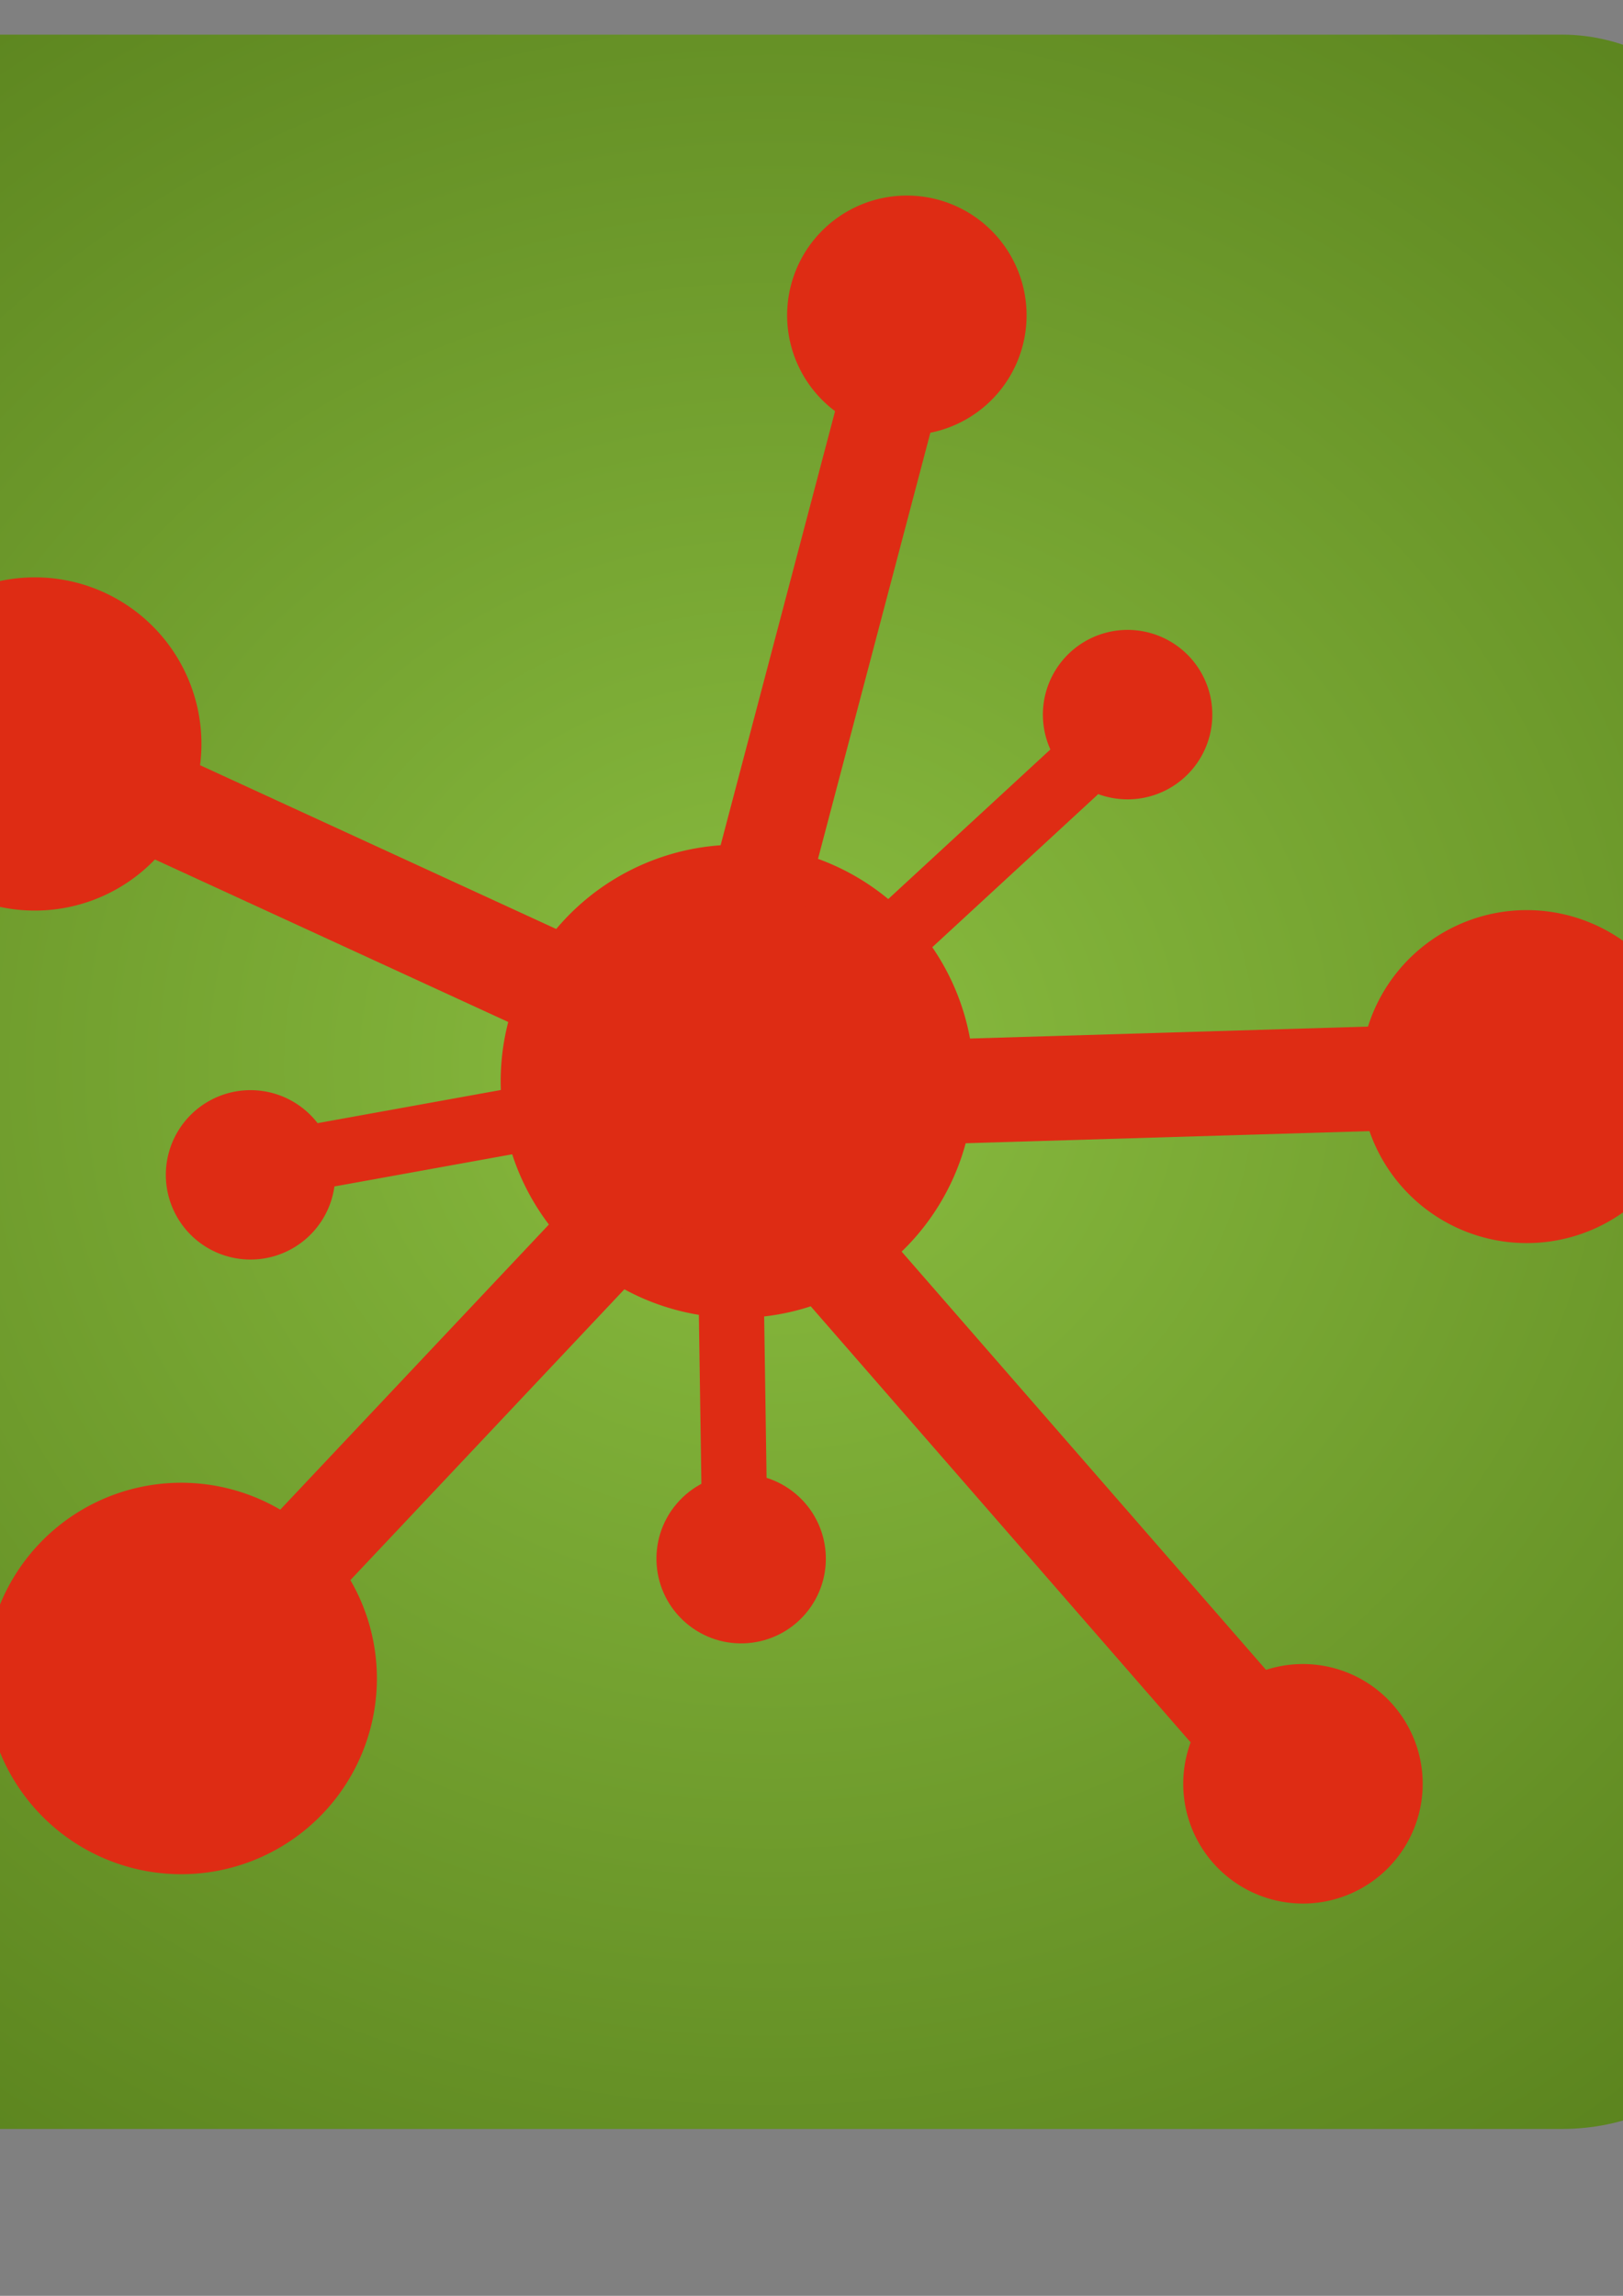 <?xml version="1.0" encoding="UTF-8" standalone="no"?>
<!-- Created with Inkscape (http://www.inkscape.org/) -->

<svg
   xmlns:dc="http://purl.org/dc/elements/1.1/"
   xmlns:cc="http://creativecommons.org/ns#"
   xmlns:rdf="http://www.w3.org/1999/02/22-rdf-syntax-ns#"
   xmlns:svg="http://www.w3.org/2000/svg"
   xmlns="http://www.w3.org/2000/svg"
   xmlns:xlink="http://www.w3.org/1999/xlink"
   xmlns:sodipodi="http://sodipodi.sourceforge.net/DTD/sodipodi-0.dtd"
   xmlns:inkscape="http://www.inkscape.org/namespaces/inkscape"
   width="210mm"
   height="297mm"
   id="svg2"
   version="1.1"
   inkscape:version="0.48.3.1 r9886"
   sodipodi:docname="logo_square.svg">
  <rect width="100%" height="100%" fill="#808080" stroke="none"/>
  <defs
     id="defs4">
    <linearGradient
       id="linearGradient3862">
      <stop
         id="stop3864"
         offset="0"
         style="stop-color:#4db7dd;stop-opacity:1;" />
      <stop
         id="stop3866"
         offset="1"
         style="stop-color:#4db7dd;stop-opacity:0;" />
    </linearGradient>
    <linearGradient
       id="linearGradient3084">
      <stop
         style="stop-color:#ffffff;stop-opacity:1;"
         offset="0"
         id="stop3086" />
      <stop
         id="stop3868"
         offset="0.526"
         style="stop-color:#4db7dd;stop-opacity:0.498;" />
      <stop
         style="stop-color:#4db7dd;stop-opacity:1;"
         offset="0.838"
         id="stop3870" />
      <stop
         style="stop-color:#469fbe;stop-opacity:1;"
         offset="1"
         id="stop3088" />
    </linearGradient>
    <linearGradient
       id="linearGradient4180">
      <stop
         style="stop-color:#8abd40;stop-opacity:1;"
         offset="0"
         id="stop4182" />
      <stop
         style="stop-color:#4a6f12;stop-opacity:1;"
         offset="1"
         id="stop4184" />
    </linearGradient>
    <radialGradient
       inkscape:collect="always"
       xlink:href="#linearGradient4180"
       id="radialGradient4186"
       cx="636.22"
       cy="74.111"
       fx="636.22"
       fy="74.111"
       r="512"
       gradientUnits="userSpaceOnUse"
       gradientTransform="matrix(0.027,1.74,-1.86,0.029,497.609,-588.124)" />
    <radialGradient
       inkscape:collect="always"
       xlink:href="#linearGradient3084"
       id="radialGradient3860"
       cx="360"
       cy="1780.934"
       fx="360"
       fy="1780.934"
       r="512"
       gradientUnits="userSpaceOnUse"
       gradientTransform="matrix(1.591,0.012,-0.011,1.57,-192.574,-1018.437)" />
    <radialGradient
       inkscape:collect="always"
       xlink:href="#linearGradient3084-7"
       id="radialGradient3860-1"
       cx="360"
       cy="1780.934"
       fx="360"
       fy="1780.934"
       r="512"
       gradientUnits="userSpaceOnUse"
       gradientTransform="matrix(1.591,0.012,-0.011,1.57,-192.574,-1018.437)" />
    <linearGradient
       id="linearGradient3084-7">
      <stop
         style="stop-color:#ffffff;stop-opacity:1;"
         offset="0"
         id="stop3086-4" />
      <stop
         id="stop3868-0"
         offset="0.526"
         style="stop-color:#4db7dd;stop-opacity:0.498;" />
      <stop
         style="stop-color:#4db7dd;stop-opacity:1;"
         offset="0.838"
         id="stop3870-9" />
      <stop
         style="stop-color:#469fbe;stop-opacity:1;"
         offset="1"
         id="stop3088-4" />
    </linearGradient>
    <radialGradient
       r="512"
       fy="1780.934"
       fx="360"
       cy="1780.934"
       cx="360"
       gradientTransform="matrix(0.186,0.001,-0.001,0.184,-779.612,1399.168)"
       gradientUnits="userSpaceOnUse"
       id="radialGradient3123"
       xlink:href="#linearGradient3084-7"
       inkscape:collect="always" />
  </defs>
  <sodipodi:namedview
     id="base"
     pagecolor="#ffffff"
     bordercolor="#666666"
     borderopacity="1.0"
     inkscape:pageopacity="0.0"
     inkscape:pageshadow="2"
     inkscape:zoom="0.24748737"
     inkscape:cx="382.7759"
     inkscape:cy="-1005.7778"
     inkscape:document-units="px"
     inkscape:current-layer="layer1"
     showgrid="false"
     showborder="false"
     inkscape:window-width="1048"
     inkscape:window-height="742"
     inkscape:window-x="1259"
     inkscape:window-y="1183"
     inkscape:window-maximized="0" />
  <g
     inkscape:label="background"
     inkscape:groupmode="layer"
     id="layer1"
     style="display:inline">
    <rect
       style="fill:url(#radialGradient4186);fill-opacity:1;stroke:none"
       id="rect2985"
       width="1024"
       height="1024"
       x="-151.429"
       y="16.934"
       ry="108.571"
       inkscape:export-filename="C:\Users\Melanie\Desktop\logo_square_1024x1024.png"
       inkscape:export-xdpi="90"
       inkscape:export-ydpi="90" />
    <rect
       style="fill:url(#radialGradient3860);fill-opacity:1;stroke:none;display:inline"
       id="rect2985-5"
       width="1024"
       height="1024"
       x="-152"
       y="1268.934"
       ry="131.429"
       inkscape:export-filename="C:\Users\Melanie\Desktop\logo_square_120x120.png.png"
       inkscape:export-xdpi="10.546875"
       inkscape:export-ydpi="10.546875" />
    <path
       sodipodi:type="arc"
       style="fill:#de2c14;fill-opacity:1;stroke:none;display:inline"
       id="path3757-17"
       sodipodi:cx="-312.85715"
       sodipodi:cy="430.93362"
       sodipodi:rx="115.71429"
       sodipodi:ry="115.71429"
       d="m -428.536,433.784 a 115.714,115.714 0 1 1 0.004,0.147"
       sodipodi:start="3.1169541"
       sodipodi:end="9.3988651"
       sodipodi:open="true"
       transform="translate(672.857,1350)"
       inkscape:export-filename="C:\Users\Melanie\Desktop\logo_square_120x120.png.png"
       inkscape:export-xdpi="10.546875"
       inkscape:export-ydpi="10.546875" />
    <path
       sodipodi:type="arc"
       style="fill:#de2c14;fill-opacity:1;stroke:none;display:inline"
       id="path3757-1-1"
       sodipodi:cx="-312.85715"
       sodipodi:cy="430.93362"
       sodipodi:rx="115.71429"
       sodipodi:ry="115.71429"
       d="m -428.536,433.784 a 115.714,115.714 0 1 1 0.004,0.147"
       sodipodi:start="3.1169541"
       sodipodi:end="9.3988651"
       sodipodi:open="true"
       transform="matrix(0.358,0,0,0.358,662.869,1447.218)"
       inkscape:export-filename="C:\Users\Melanie\Desktop\logo_square_120x120.png.png"
       inkscape:export-xdpi="10.546875"
       inkscape:export-ydpi="10.546875" />
    <path
       sodipodi:type="arc"
       style="fill:#de2c14;fill-opacity:1;stroke:none;display:inline"
       id="path3757-1-7-1"
       sodipodi:cx="-312.85715"
       sodipodi:cy="430.93362"
       sodipodi:rx="115.71429"
       sodipodi:ry="115.71429"
       d="m -428.536,433.784 a 115.714,115.714 0 1 1 0.004,0.147"
       sodipodi:start="3.1169541"
       sodipodi:end="9.3988651"
       sodipodi:open="true"
       transform="matrix(0.506,0,0,0.506,794.932,1906.234)"
       inkscape:export-filename="C:\Users\Melanie\Desktop\logo_square_120x120.png.png"
       inkscape:export-xdpi="10.546875"
       inkscape:export-ydpi="10.546875" />
    <path
       sodipodi:type="arc"
       style="fill:#de2c14;fill-opacity:1;stroke:none;display:inline"
       id="path3757-1-4-5"
       sodipodi:cx="-312.85715"
       sodipodi:cy="430.93362"
       sodipodi:rx="115.71429"
       sodipodi:ry="115.71429"
       d="m -428.536,433.784 a 115.714,115.714 0 1 1 0.004,0.147"
       sodipodi:start="3.1169541"
       sodipodi:end="9.3988651"
       sodipodi:open="true"
       transform="matrix(0.827,0,0,0.827,346.783,1716.482)"
       inkscape:export-filename="C:\Users\Melanie\Desktop\logo_square_120x120.png.png"
       inkscape:export-xdpi="10.546875"
       inkscape:export-ydpi="10.546875" />
    <path
       sodipodi:type="arc"
       style="fill:#de2c14;fill-opacity:1;stroke:none;display:inline"
       id="path3757-1-0-2"
       sodipodi:cx="-312.85715"
       sodipodi:cy="430.93362"
       sodipodi:rx="115.71429"
       sodipodi:ry="115.71429"
       d="m -428.536,433.784 a 115.714,115.714 0 1 1 0.004,0.147"
       sodipodi:start="3.1169541"
       sodipodi:end="9.3988651"
       sodipodi:open="true"
       transform="matrix(0.704,0,0,0.704,236.731,1312.54)"
       inkscape:export-filename="C:\Users\Melanie\Desktop\logo_square_120x120.png.png"
       inkscape:export-xdpi="10.546875"
       inkscape:export-ydpi="10.546875" />
    <rect
       style="fill:#de2c14;fill-opacity:1;stroke:none;display:inline"
       id="rect3841-7"
       width="348.571"
       height="48.571"
       x="-1366.625"
       y="1464.21"
       ry="0"
       transform="matrix(0.686,-0.728,0.728,0.686,0,0)"
       inkscape:export-filename="C:\Users\Melanie\Desktop\logo_square_120x120.png.png"
       inkscape:export-xdpi="10.546875"
       inkscape:export-ydpi="10.546875" />
    <rect
       style="fill:#de2c14;fill-opacity:1;stroke:none;display:inline"
       id="rect3841-9-6"
       width="366.609"
       height="51.085"
       x="-1995.208"
       y="-943.256"
       ry="0"
       transform="matrix(-0.657,-0.754,0.754,-0.657,0,0)"
       inkscape:export-filename="C:\Users\Melanie\Desktop\logo_square_120x120.png.png"
       inkscape:export-xdpi="10.546875"
       inkscape:export-ydpi="10.546875" />
    <rect
       style="fill:#de2c14;fill-opacity:1;stroke:none;display:inline"
       id="rect3841-9-4-1"
       width="229.039"
       height="31.915"
       x="-925.419"
       y="1538.023"
       ry="0"
       transform="matrix(0.735,-0.678,0.678,0.735,0,0)"
       inkscape:export-filename="C:\Users\Melanie\Desktop\logo_square_120x120.png.png"
       inkscape:export-xdpi="10.546875"
       inkscape:export-ydpi="10.546875" />
    <rect
       style="fill:#de2c14;fill-opacity:1;stroke:none;display:inline"
       id="rect3841-9-8-4"
       width="366.609"
       height="51.085"
       x="-1021.333"
       y="-1487.844"
       ry="0"
       transform="matrix(-0.909,-0.418,0.418,-0.909,0,0)"
       inkscape:export-filename="C:\Users\Melanie\Desktop\logo_square_120x120.png.png"
       inkscape:export-xdpi="10.546875"
       inkscape:export-ydpi="10.546875" />
    <path
       sodipodi:type="arc"
       style="fill:#de2c14;fill-opacity:1;stroke:none;display:inline"
       id="path3757-1-8-2"
       sodipodi:cx="-312.85715"
       sodipodi:cy="430.93362"
       sodipodi:rx="115.71429"
       sodipodi:ry="115.71429"
       d="m -428.536,433.784 a 115.714,115.714 0 1 1 0.004,0.147"
       sodipodi:start="3.1169541"
       sodipodi:end="9.3988651"
       sodipodi:open="true"
       transform="matrix(0.506,0,0,0.506,609.218,1166.234)"
       inkscape:export-filename="C:\Users\Melanie\Desktop\logo_square_120x120.png.png"
       inkscape:export-xdpi="10.546875"
       inkscape:export-ydpi="10.546875" />
    <rect
       style="fill:#de2c14;fill-opacity:1;stroke:none;display:inline"
       id="rect3841-9-4-2-3"
       width="342.642"
       height="47.745"
       x="-1606.996"
       y="764.67"
       ry="0"
       transform="matrix(0.255,-0.967,0.967,0.255,0,0)"
       inkscape:export-filename="C:\Users\Melanie\Desktop\logo_square_120x120.png.png"
       inkscape:export-xdpi="10.546875"
       inkscape:export-ydpi="10.546875" />
    <path
       sodipodi:type="arc"
       style="fill:#de2c14;fill-opacity:1;stroke:none;display:inline"
       id="path3757-1-0-4-2"
       sodipodi:cx="-312.85715"
       sodipodi:cy="430.93362"
       sodipodi:rx="115.71429"
       sodipodi:ry="115.71429"
       d="m -428.536,433.784 a 115.714,115.714 0 1 1 0.004,0.147"
       sodipodi:start="3.1169541"
       sodipodi:end="9.3988651"
       sodipodi:open="true"
       transform="matrix(-0.63,0.313,-0.313,-0.63,683.766,2147.672)"
       inkscape:export-filename="C:\Users\Melanie\Desktop\logo_square_120x120.png.png"
       inkscape:export-xdpi="10.546875"
       inkscape:export-ydpi="10.546875" />
    <rect
       style="fill:#de2c14;fill-opacity:1;stroke:none;display:inline"
       id="rect3841-9-8-5-2"
       width="366.609"
       height="51.085"
       x="361.529"
       y="1772.97"
       ry="0"
       transform="matrix(1,-0.03,0.03,1,0,0)"
       inkscape:export-filename="C:\Users\Melanie\Desktop\logo_square_120x120.png.png"
       inkscape:export-xdpi="10.546875"
       inkscape:export-ydpi="10.546875" />
    <rect
       style="fill:#4b1d46;fill-opacity:1;stroke:none;display:inline"
       id="rect2985-5-1"
       width="1024"
       height="1024"
       x="1096.163"
       y="15.083"
       ry="0" />
    <path
       sodipodi:type="arc"
       style="fill:#de2c14;fill-opacity:1;stroke:none;display:inline"
       id="path3757-17-6"
       sodipodi:cx="-312.85715"
       sodipodi:cy="430.93362"
       sodipodi:rx="115.71429"
       sodipodi:ry="115.71429"
       d="m -428.536,433.784 a 115.714,115.714 0 1 1 0.004,0.147"
       sodipodi:start="3.1169541"
       sodipodi:end="9.3988651"
       sodipodi:open="true"
       transform="translate(1921.02,96.149)" />
    <path
       sodipodi:type="arc"
       style="fill:#de2c14;fill-opacity:1;stroke:none;display:inline"
       id="path3757-1-1-8"
       sodipodi:cx="-312.85715"
       sodipodi:cy="430.93362"
       sodipodi:rx="115.71429"
       sodipodi:ry="115.71429"
       d="m -428.536,433.784 a 115.714,115.714 0 1 1 0.004,0.147"
       sodipodi:start="3.1169541"
       sodipodi:end="9.3988651"
       sodipodi:open="true"
       transform="matrix(0.358,0,0,0.358,1911.032,193.368)" />
    <path
       sodipodi:type="arc"
       style="fill:#de2c14;fill-opacity:1;stroke:none;display:inline"
       id="path3757-1-7-1-5"
       sodipodi:cx="-312.85715"
       sodipodi:cy="430.93362"
       sodipodi:rx="115.71429"
       sodipodi:ry="115.71429"
       d="m -428.536,433.784 a 115.714,115.714 0 1 1 0.004,0.147"
       sodipodi:start="3.1169541"
       sodipodi:end="9.3988651"
       sodipodi:open="true"
       transform="matrix(0.506,0,0,0.506,2043.095,652.383)" />
    <path
       sodipodi:type="arc"
       style="fill:#de2c14;fill-opacity:1;stroke:none;display:inline"
       id="path3757-1-4-5-7"
       sodipodi:cx="-312.85715"
       sodipodi:cy="430.93362"
       sodipodi:rx="115.71429"
       sodipodi:ry="115.71429"
       d="m -428.536,433.784 a 115.714,115.714 0 1 1 0.004,0.147"
       sodipodi:start="3.1169541"
       sodipodi:end="9.3988651"
       sodipodi:open="true"
       transform="matrix(0.827,0,0,0.827,1594.946,462.631)" />
    <path
       sodipodi:type="arc"
       style="fill:#de2c14;fill-opacity:1;stroke:none;display:inline"
       id="path3757-1-0-2-6"
       sodipodi:cx="-312.85715"
       sodipodi:cy="430.93362"
       sodipodi:rx="115.71429"
       sodipodi:ry="115.71429"
       d="m -428.536,433.784 a 115.714,115.714 0 1 1 0.004,0.147"
       sodipodi:start="3.1169541"
       sodipodi:end="9.3988651"
       sodipodi:open="true"
       transform="matrix(0.704,0,0,0.704,1484.894,58.69)" />
    <rect
       style="fill:#de2c14;fill-opacity:1;stroke:none;display:inline"
       id="rect3841-7-1"
       width="348.571"
       height="48.571"
       x="401.917"
       y="1512.286"
       ry="0"
       transform="matrix(0.686,-0.728,0.728,0.686,0,0)" />
    <rect
       style="fill:#de2c14;fill-opacity:1;stroke:none;display:inline"
       id="rect3841-9-6-8"
       width="366.609"
       height="51.085"
       x="-1869.215"
       y="821.447"
       ry="0"
       transform="matrix(-0.657,-0.754,0.754,-0.657,0,0)" />
    <rect
       style="fill:#de2c14;fill-opacity:1;stroke:none;display:inline"
       id="rect3841-9-4-1-9"
       width="229.039"
       height="31.915"
       x="842.128"
       y="1461.675"
       ry="0"
       transform="matrix(0.735,-0.678,0.678,0.735,0,0)" />
    <rect
       style="fill:#de2c14;fill-opacity:1;stroke:none;display:inline"
       id="rect3841-9-8-4-2"
       width="366.609"
       height="51.085"
       x="-1631.899"
       y="172.657"
       ry="0"
       transform="matrix(-0.909,-0.418,0.418,-0.909,0,0)" />
    <path
       sodipodi:type="arc"
       style="fill:#de2c14;fill-opacity:1;stroke:none;display:inline"
       id="path3757-1-8-2-7"
       sodipodi:cx="-312.85715"
       sodipodi:cy="430.93362"
       sodipodi:rx="115.71429"
       sodipodi:ry="115.71429"
       d="m -428.536,433.784 a 115.714,115.714 0 1 1 0.004,0.147"
       sodipodi:start="3.1169541"
       sodipodi:end="9.3988651"
       sodipodi:open="true"
       transform="matrix(0.506,0,0,0.506,1857.381,-87.617)" />
    <rect
       style="fill:#de2c14;fill-opacity:1;stroke:none;display:inline"
       id="rect3841-9-4-2-3-9"
       width="342.642"
       height="47.745"
       x="-76.423"
       y="1652.025"
       ry="0"
       transform="matrix(0.255,-0.967,0.967,0.255,0,0)" />
    <path
       sodipodi:type="arc"
       style="fill:#de2c14;fill-opacity:1;stroke:none;display:inline"
       id="path3757-1-0-4-2-5"
       sodipodi:cx="-312.85715"
       sodipodi:cy="430.93362"
       sodipodi:rx="115.71429"
       sodipodi:ry="115.71429"
       d="m -428.536,433.784 a 115.714,115.714 0 1 1 0.004,0.147"
       sodipodi:start="3.1169541"
       sodipodi:end="9.3988651"
       sodipodi:open="true"
       transform="matrix(-0.63,0.313,-0.313,-0.63,1931.929,893.821)" />
    <rect
       style="fill:#de2c14;fill-opacity:1;stroke:none;display:inline"
       id="rect3841-9-8-5-2-4"
       width="366.609"
       height="51.085"
       x="1646.379"
       y="556.741"
       ry="0"
       transform="matrix(1,-0.03,0.03,1,0,0)" />
    <rect
       style="fill:#1f1f4f;fill-opacity:1;stroke:none;display:inline"
       id="rect2985-5-3"
       width="1024"
       height="1024"
       x="1092.122"
       y="1255.55"
       ry="0" />
    <path
       sodipodi:type="arc"
       style="fill:#de2c14;fill-opacity:1;stroke:none;display:inline"
       id="path3757-17-1"
       sodipodi:cx="-312.85715"
       sodipodi:cy="430.93362"
       sodipodi:rx="115.71429"
       sodipodi:ry="115.71429"
       d="m -428.536,433.784 a 115.714,115.714 0 1 1 0.004,0.147"
       sodipodi:start="3.1169541"
       sodipodi:end="9.3988651"
       sodipodi:open="true"
       transform="translate(1916.979,1336.617)" />
    <path
       sodipodi:type="arc"
       style="fill:#de2c14;fill-opacity:1;stroke:none;display:inline"
       id="path3757-1-1-2"
       sodipodi:cx="-312.85715"
       sodipodi:cy="430.93362"
       sodipodi:rx="115.71429"
       sodipodi:ry="115.71429"
       d="m -428.536,433.784 a 115.714,115.714 0 1 1 0.004,0.147"
       sodipodi:start="3.1169541"
       sodipodi:end="9.3988651"
       sodipodi:open="true"
       transform="matrix(0.358,0,0,0.358,1906.991,1433.835)" />
    <path
       sodipodi:type="arc"
       style="fill:#de2c14;fill-opacity:1;stroke:none;display:inline"
       id="path3757-1-7-1-3"
       sodipodi:cx="-312.85715"
       sodipodi:cy="430.93362"
       sodipodi:rx="115.71429"
       sodipodi:ry="115.71429"
       d="m -428.536,433.784 a 115.714,115.714 0 1 1 0.004,0.147"
       sodipodi:start="3.1169541"
       sodipodi:end="9.3988651"
       sodipodi:open="true"
       transform="matrix(0.506,0,0,0.506,2039.054,1892.851)" />
    <path
       sodipodi:type="arc"
       style="fill:#de2c14;fill-opacity:1;stroke:none;display:inline"
       id="path3757-1-4-5-3"
       sodipodi:cx="-312.85715"
       sodipodi:cy="430.93362"
       sodipodi:rx="115.71429"
       sodipodi:ry="115.71429"
       d="m -428.536,433.784 a 115.714,115.714 0 1 1 0.004,0.147"
       sodipodi:start="3.1169541"
       sodipodi:end="9.3988651"
       sodipodi:open="true"
       transform="matrix(0.827,0,0,0.827,1590.906,1703.099)" />
    <path
       sodipodi:type="arc"
       style="fill:#de2c14;fill-opacity:1;stroke:none;display:inline"
       id="path3757-1-0-2-4"
       sodipodi:cx="-312.85715"
       sodipodi:cy="430.93362"
       sodipodi:rx="115.71429"
       sodipodi:ry="115.71429"
       d="m -428.536,433.784 a 115.714,115.714 0 1 1 0.004,0.147"
       sodipodi:start="3.1169541"
       sodipodi:end="9.3988651"
       sodipodi:open="true"
       transform="matrix(0.704,0,0,0.704,1480.853,1299.157)" />
    <rect
       style="fill:#de2c14;fill-opacity:1;stroke:none;display:inline"
       id="rect3841-7-11"
       width="348.571"
       height="48.571"
       x="-503.445"
       y="2360.28"
       ry="0"
       transform="matrix(0.686,-0.728,0.728,0.686,0,0)" />
    <rect
       style="fill:#de2c14;fill-opacity:1;stroke:none;display:inline"
       id="rect3841-9-6-3"
       width="366.609"
       height="51.085"
       x="-2802.093"
       y="3.821"
       ry="0"
       transform="matrix(-0.657,-0.754,0.754,-0.657,0,0)" />
    <rect
       style="fill:#de2c14;fill-opacity:1;stroke:none;display:inline"
       id="rect3841-9-4-1-8"
       width="229.039"
       height="31.915"
       x="-1.392"
       y="2371.207"
       ry="0"
       transform="matrix(0.735,-0.678,0.678,0.735,0,0)" />
    <rect
       style="fill:#de2c14;fill-opacity:1;stroke:none;display:inline"
       id="rect3841-9-8-4-7"
       width="366.609"
       height="51.085"
       x="-2146.21"
       y="-956.175"
       ry="0"
       transform="matrix(-0.909,-0.418,0.418,-0.909,0,0)" />
    <path
       sodipodi:type="arc"
       style="fill:#de2c14;fill-opacity:1;stroke:none;display:inline"
       id="path3757-1-8-2-4"
       sodipodi:cx="-312.85715"
       sodipodi:cy="430.93362"
       sodipodi:rx="115.71429"
       sodipodi:ry="115.71429"
       d="m -428.536,433.784 a 115.714,115.714 0 1 1 0.004,0.147"
       sodipodi:start="3.1169541"
       sodipodi:end="9.3988651"
       sodipodi:open="true"
       transform="matrix(0.506,0,0,0.506,1853.34,1152.851)" />
    <rect
       style="fill:#de2c14;fill-opacity:1;stroke:none;display:inline"
       id="rect3841-9-4-2-3-2"
       width="342.642"
       height="47.745"
       x="-1276.95"
       y="1964.29"
       ry="0"
       transform="matrix(0.255,-0.967,0.967,0.255,0,0)" />
    <path
       sodipodi:type="arc"
       style="fill:#de2c14;fill-opacity:1;stroke:none;display:inline"
       id="path3757-1-0-4-2-7"
       sodipodi:cx="-312.85715"
       sodipodi:cy="430.93362"
       sodipodi:rx="115.71429"
       sodipodi:ry="115.71429"
       d="m -428.536,433.784 a 115.714,115.714 0 1 1 0.004,0.147"
       sodipodi:start="3.1169541"
       sodipodi:end="9.3988651"
       sodipodi:open="true"
       transform="matrix(-0.63,0.313,-0.313,-0.63,1927.888,2134.289)" />
    <rect
       style="fill:#de2c14;fill-opacity:1;stroke:none;display:inline"
       id="rect3841-9-8-5-2-7"
       width="366.609"
       height="51.085"
       x="1605.499"
       y="1796.542"
       ry="0"
       transform="matrix(1,-0.03,0.03,1,0,0)" />
    <rect
       style="fill:#760000;fill-opacity:1;stroke:none;display:inline"
       id="rect2985-5-3-9"
       width="1024"
       height="1024"
       x="-156.426"
       y="2386.921"
       ry="0" />
    <path
       sodipodi:type="arc"
       style="fill:#de2c14;fill-opacity:1;stroke:none;display:inline"
       id="path3757-17-1-3"
       sodipodi:cx="-312.85715"
       sodipodi:cy="430.93362"
       sodipodi:rx="115.71429"
       sodipodi:ry="115.71429"
       d="m -428.536,433.784 a 115.714,115.714 0 1 1 0.004,0.147"
       sodipodi:start="3.1169541"
       sodipodi:end="9.3988651"
       sodipodi:open="true"
       transform="translate(668.431,2467.988)" />
    <path
       sodipodi:type="arc"
       style="fill:#de2c14;fill-opacity:1;stroke:none;display:inline"
       id="path3757-1-1-2-1"
       sodipodi:cx="-312.85715"
       sodipodi:cy="430.93362"
       sodipodi:rx="115.71429"
       sodipodi:ry="115.71429"
       d="m -428.536,433.784 a 115.714,115.714 0 1 1 0.004,0.147"
       sodipodi:start="3.1169541"
       sodipodi:end="9.3988651"
       sodipodi:open="true"
       transform="matrix(0.358,0,0,0.358,658.443,2565.206)" />
    <path
       sodipodi:type="arc"
       style="fill:#de2c14;fill-opacity:1;stroke:none;display:inline"
       id="path3757-1-7-1-3-9"
       sodipodi:cx="-312.85715"
       sodipodi:cy="430.93362"
       sodipodi:rx="115.71429"
       sodipodi:ry="115.71429"
       d="m -428.536,433.784 a 115.714,115.714 0 1 1 0.004,0.147"
       sodipodi:start="3.1169541"
       sodipodi:end="9.3988651"
       sodipodi:open="true"
       transform="matrix(0.506,0,0,0.506,790.506,3024.222)" />
    <path
       sodipodi:type="arc"
       style="fill:#de2c14;fill-opacity:1;stroke:none;display:inline"
       id="path3757-1-4-5-3-8"
       sodipodi:cx="-312.85715"
       sodipodi:cy="430.93362"
       sodipodi:rx="115.71429"
       sodipodi:ry="115.71429"
       d="m -428.536,433.784 a 115.714,115.714 0 1 1 0.004,0.147"
       sodipodi:start="3.1169541"
       sodipodi:end="9.3988651"
       sodipodi:open="true"
       transform="matrix(0.827,0,0,0.827,342.357,2834.47)" />
    <path
       sodipodi:type="arc"
       style="fill:#de2c14;fill-opacity:1;stroke:none;display:inline"
       id="path3757-1-0-2-4-6"
       sodipodi:cx="-312.85715"
       sodipodi:cy="430.93362"
       sodipodi:rx="115.71429"
       sodipodi:ry="115.71429"
       d="m -428.536,433.784 a 115.714,115.714 0 1 1 0.004,0.147"
       sodipodi:start="3.1169541"
       sodipodi:end="9.3988651"
       sodipodi:open="true"
       transform="matrix(0.704,0,0,0.704,232.304,2430.528)" />
    <rect
       style="fill:#de2c14;fill-opacity:1;stroke:none;display:inline"
       id="rect3841-7-11-5"
       width="348.571"
       height="48.571"
       x="-2183.133"
       y="2227.905"
       ry="0"
       transform="matrix(0.686,-0.728,0.728,0.686,0,0)" />
    <rect
       style="fill:#de2c14;fill-opacity:1;stroke:none;display:inline"
       id="rect3841-9-6-3-0"
       width="366.609"
       height="51.085"
       x="-2835.462"
       y="-1680.745"
       ry="0"
       transform="matrix(-0.657,-0.754,0.754,-0.657,0,0)" />
    <rect
       style="fill:#de2c14;fill-opacity:1;stroke:none;display:inline"
       id="rect3841-9-4-1-8-2"
       width="229.039"
       height="31.915"
       x="-1686.23"
       y="2357.219"
       ry="0"
       transform="matrix(0.735,-0.678,0.678,0.735,0,0)" />
    <rect
       style="fill:#de2c14;fill-opacity:1;stroke:none;display:inline"
       id="rect3841-9-8-4-7-8"
       width="366.609"
       height="51.085"
       x="-1484.149"
       y="-2505.546"
       ry="0"
       transform="matrix(-0.909,-0.418,0.418,-0.909,0,0)" />
    <path
       sodipodi:type="arc"
       style="fill:#de2c14;fill-opacity:1;stroke:none;display:inline"
       id="path3757-1-8-2-4-6"
       sodipodi:cx="-312.85715"
       sodipodi:cy="430.93362"
       sodipodi:rx="115.71429"
       sodipodi:ry="115.71429"
       d="m -428.536,433.784 a 115.714,115.714 0 1 1 0.004,0.147"
       sodipodi:start="3.1169541"
       sodipodi:end="9.3988651"
       sodipodi:open="true"
       transform="matrix(0.506,0,0,0.506,604.792,2284.222)" />
    <rect
       style="fill:#de2c14;fill-opacity:1;stroke:none;display:inline"
       id="rect3841-9-4-2-3-2-0"
       width="342.642"
       height="47.745"
       x="-2689.187"
       y="1045.345"
       ry="0"
       transform="matrix(0.255,-0.967,0.967,0.255,0,0)" />
    <path
       sodipodi:type="arc"
       style="fill:#de2c14;fill-opacity:1;stroke:none;display:inline"
       id="path3757-1-0-4-2-7-2"
       sodipodi:cx="-312.85715"
       sodipodi:cy="430.93362"
       sodipodi:rx="115.71429"
       sodipodi:ry="115.71429"
       d="m -428.536,433.784 a 115.714,115.714 0 1 1 0.004,0.147"
       sodipodi:start="3.1169541"
       sodipodi:end="9.3988651"
       sodipodi:open="true"
       transform="matrix(-0.63,0.313,-0.313,-0.63,679.34,3265.66)" />
    <rect
       style="fill:#de2c14;fill-opacity:1;stroke:none;display:inline"
       id="rect3841-9-8-5-2-7-4"
       width="366.609"
       height="51.085"
       x="323.901"
       y="2890.332"
       ry="0"
       transform="matrix(1,-0.03,0.03,1,0,0)" />
    <rect
       style="fill:#000000;fill-opacity:1;stroke:none;display:inline"
       id="rect2985-5-3-8"
       width="1024"
       height="1024"
       x="1088.082"
       y="2395.983"
       ry="0" />
    <path
       sodipodi:type="arc"
       style="fill:#de2c14;fill-opacity:1;stroke:none;display:inline"
       id="path3757-17-1-6"
       sodipodi:cx="-312.85715"
       sodipodi:cy="430.93362"
       sodipodi:rx="115.71429"
       sodipodi:ry="115.71429"
       d="m -428.536,433.784 a 115.714,115.714 0 1 1 0.004,0.147"
       sodipodi:start="3.1169541"
       sodipodi:end="9.3988651"
       sodipodi:open="true"
       transform="translate(1912.939,2477.049)" />
    <path
       sodipodi:type="arc"
       style="fill:#de2c14;fill-opacity:1;stroke:none;display:inline"
       id="path3757-1-1-2-5"
       sodipodi:cx="-312.85715"
       sodipodi:cy="430.93362"
       sodipodi:rx="115.71429"
       sodipodi:ry="115.71429"
       d="m -428.536,433.784 a 115.714,115.714 0 1 1 0.004,0.147"
       sodipodi:start="3.1169541"
       sodipodi:end="9.3988651"
       sodipodi:open="true"
       transform="matrix(0.358,0,0,0.358,1902.951,2574.268)" />
    <path
       sodipodi:type="arc"
       style="fill:#de2c14;fill-opacity:1;stroke:none;display:inline"
       id="path3757-1-7-1-3-0"
       sodipodi:cx="-312.85715"
       sodipodi:cy="430.93362"
       sodipodi:rx="115.71429"
       sodipodi:ry="115.71429"
       d="m -428.536,433.784 a 115.714,115.714 0 1 1 0.004,0.147"
       sodipodi:start="3.1169541"
       sodipodi:end="9.3988651"
       sodipodi:open="true"
       transform="matrix(0.506,0,0,0.506,2035.014,3033.283)" />
    <path
       sodipodi:type="arc"
       style="fill:#de2c14;fill-opacity:1;stroke:none;display:inline"
       id="path3757-1-4-5-3-9"
       sodipodi:cx="-312.85715"
       sodipodi:cy="430.93362"
       sodipodi:rx="115.71429"
       sodipodi:ry="115.71429"
       d="m -428.536,433.784 a 115.714,115.714 0 1 1 0.004,0.147"
       sodipodi:start="3.1169541"
       sodipodi:end="9.3988651"
       sodipodi:open="true"
       transform="matrix(0.827,0,0,0.827,1586.865,2843.531)" />
    <path
       sodipodi:type="arc"
       style="fill:#de2c14;fill-opacity:1;stroke:none;display:inline"
       id="path3757-1-0-2-4-0"
       sodipodi:cx="-312.85715"
       sodipodi:cy="430.93362"
       sodipodi:rx="115.71429"
       sodipodi:ry="115.71429"
       d="m -428.536,433.784 a 115.714,115.714 0 1 1 0.004,0.147"
       sodipodi:start="3.1169541"
       sodipodi:end="9.3988651"
       sodipodi:open="true"
       transform="matrix(0.704,0,0,0.704,1476.812,2439.59)" />
    <rect
       style="fill:#de2c14;fill-opacity:1;stroke:none;display:inline"
       id="rect3841-7-11-0"
       width="348.571"
       height="48.571"
       x="-1336.02"
       y="3139.652"
       ry="0"
       transform="matrix(0.686,-0.728,0.728,0.686,0,0)" />
    <rect
       style="fill:#de2c14;fill-opacity:1;stroke:none;display:inline"
       id="rect3841-9-6-3-6"
       width="366.609"
       height="51.085"
       x="-3659.529"
       y="-748.116"
       ry="0"
       transform="matrix(-0.657,-0.754,0.754,-0.657,0,0)" />
    <rect
       style="fill:#de2c14;fill-opacity:1;stroke:none;display:inline"
       id="rect3841-9-4-1-8-1"
       width="229.039"
       height="31.915"
       x="-777.129"
       y="3207.17"
       ry="0"
       transform="matrix(0.735,-0.678,0.678,0.735,0,0)" />
    <rect
       style="fill:#de2c14;fill-opacity:1;stroke:none;display:inline"
       id="rect3841-9-8-4-7-3"
       width="366.609"
       height="51.085"
       x="-2618.749"
       y="-1994.11"
       ry="0"
       transform="matrix(-0.909,-0.418,0.418,-0.909,0,0)" />
    <path
       sodipodi:type="arc"
       style="fill:#de2c14;fill-opacity:1;stroke:none;display:inline"
       id="path3757-1-8-2-4-8"
       sodipodi:cx="-312.85715"
       sodipodi:cy="430.93362"
       sodipodi:rx="115.71429"
       sodipodi:ry="115.71429"
       d="m -428.536,433.784 a 115.714,115.714 0 1 1 0.004,0.147"
       sodipodi:start="3.1169541"
       sodipodi:end="9.3988651"
       sodipodi:open="true"
       transform="matrix(0.506,0,0,0.506,1849.3,2293.283)" />
    <rect
       style="fill:#de2c14;fill-opacity:1;stroke:none;display:inline"
       id="rect3841-9-4-2-3-2-9"
       width="342.642"
       height="47.745"
       x="-2380.747"
       y="2251.059"
       ry="0"
       transform="matrix(0.255,-0.967,0.967,0.255,0,0)" />
    <path
       sodipodi:type="arc"
       style="fill:#de2c14;fill-opacity:1;stroke:none;display:inline"
       id="path3757-1-0-4-2-7-3"
       sodipodi:cx="-312.85715"
       sodipodi:cy="430.93362"
       sodipodi:rx="115.71429"
       sodipodi:ry="115.71429"
       d="m -428.536,433.784 a 115.714,115.714 0 1 1 0.004,0.147"
       sodipodi:start="3.1169541"
       sodipodi:end="9.3988651"
       sodipodi:open="true"
       transform="matrix(-0.63,0.313,-0.313,-0.63,1923.847,3274.721)" />
    <rect
       style="fill:#de2c14;fill-opacity:1;stroke:none;display:inline"
       id="rect3841-9-8-5-2-7-44"
       width="366.609"
       height="51.085"
       x="1567.591"
       y="2936.351"
       ry="0"
       transform="matrix(1,-0.03,0.03,1,0,0)" />
    <rect
       style="fill:url(#radialGradient3123);fill-opacity:1;stroke:none;display:inline"
       id="rect2985-5-8"
       width="120"
       height="120"
       x="-774.857"
       y="1667.219"
       ry="15.402"
       inkscape:export-filename="C:\Developement\meethub_frontend\public\assets\images\logo_square_120x120.png"
       inkscape:export-xdpi="90"
       inkscape:export-ydpi="90" />
    <path
       sodipodi:type="arc"
       style="fill:#de2c14;fill-opacity:1;stroke:none;display:inline"
       id="path3757-17-8"
       sodipodi:cx="-312.85715"
       sodipodi:cy="430.93362"
       sodipodi:rx="115.71429"
       sodipodi:ry="115.71429"
       d="m -428.536,433.784 a 115.714,115.714 0 1 1 0.004,0.147"
       sodipodi:start="3.1169541"
       sodipodi:end="9.3988651"
       sodipodi:open="true"
       transform="matrix(0.117,0,0,0.117,-678.194,1676.719)"
       inkscape:export-filename="C:\Developement\meethub_frontend\public\assets\images\logo_square_120x120.png"
       inkscape:export-xdpi="90"
       inkscape:export-ydpi="90" />
    <path
       sodipodi:type="arc"
       style="fill:#de2c14;fill-opacity:1;stroke:none;display:inline"
       id="path3757-1-1-24"
       sodipodi:cx="-312.85715"
       sodipodi:cy="430.93362"
       sodipodi:rx="115.71429"
       sodipodi:ry="115.71429"
       d="m -428.536,433.784 a 115.714,115.714 0 1 1 0.004,0.147"
       sodipodi:start="3.1169541"
       sodipodi:end="9.3988651"
       sodipodi:open="true"
       transform="matrix(0.042,0,0,0.042,-679.365,1688.112)"
       inkscape:export-filename="C:\Developement\meethub_frontend\public\assets\images\logo_square_120x120.png"
       inkscape:export-xdpi="90"
       inkscape:export-ydpi="90" />
    <path
       sodipodi:type="arc"
       style="fill:#de2c14;fill-opacity:1;stroke:none;display:inline"
       id="path3757-1-7-1-55"
       sodipodi:cx="-312.85715"
       sodipodi:cy="430.93362"
       sodipodi:rx="115.71429"
       sodipodi:ry="115.71429"
       d="m -428.536,433.784 a 115.714,115.714 0 1 1 0.004,0.147"
       sodipodi:start="3.1169541"
       sodipodi:end="9.3988651"
       sodipodi:open="true"
       transform="matrix(0.059,0,0,0.059,-663.889,1741.903)"
       inkscape:export-filename="C:\Developement\meethub_frontend\public\assets\images\logo_square_120x120.png"
       inkscape:export-xdpi="90"
       inkscape:export-ydpi="90" />
    <path
       sodipodi:type="arc"
       style="fill:#de2c14;fill-opacity:1;stroke:none;display:inline"
       id="path3757-1-4-5-1"
       sodipodi:cx="-312.85715"
       sodipodi:cy="430.93362"
       sodipodi:rx="115.71429"
       sodipodi:ry="115.71429"
       d="m -428.536,433.784 a 115.714,115.714 0 1 1 0.004,0.147"
       sodipodi:start="3.1169541"
       sodipodi:end="9.3988651"
       sodipodi:open="true"
       transform="matrix(0.097,0,0,0.097,-716.406,1719.666)"
       inkscape:export-filename="C:\Developement\meethub_frontend\public\assets\images\logo_square_120x120.png"
       inkscape:export-xdpi="90"
       inkscape:export-ydpi="90" />
    <path
       sodipodi:type="arc"
       style="fill:#de2c14;fill-opacity:1;stroke:none;display:inline"
       id="path3757-1-0-2-7"
       sodipodi:cx="-312.85715"
       sodipodi:cy="430.93362"
       sodipodi:rx="115.71429"
       sodipodi:ry="115.71429"
       d="m -428.536,433.784 a 115.714,115.714 0 1 1 0.004,0.147"
       sodipodi:start="3.1169541"
       sodipodi:end="9.3988651"
       sodipodi:open="true"
       transform="matrix(0.082,0,0,0.082,-729.303,1672.33)"
       inkscape:export-filename="C:\Developement\meethub_frontend\public\assets\images\logo_square_120x120.png"
       inkscape:export-xdpi="90"
       inkscape:export-ydpi="90" />
    <rect
       style="fill:#de2c14;fill-opacity:1;stroke:none;display:inline"
       id="rect3841-7-115"
       width="40.848"
       height="5.692"
       x="-1784.373"
       y="662.415"
       ry="0"
       transform="matrix(0.686,-0.728,0.728,0.686,0,0)"
       inkscape:export-filename="C:\Developement\meethub_frontend\public\assets\images\logo_square_120x120.png"
       inkscape:export-xdpi="90"
       inkscape:export-ydpi="90" />
    <rect
       style="fill:#de2c14;fill-opacity:1;stroke:none;display:inline"
       id="rect3841-9-6-2"
       width="42.962"
       height="5.987"
       x="-881.914"
       y="-1678.649"
       ry="0"
       transform="matrix(-0.657,-0.754,0.754,-0.657,0,0)"
       inkscape:export-filename="C:\Developement\meethub_frontend\public\assets\images\logo_square_120x120.png"
       inkscape:export-xdpi="90"
       inkscape:export-ydpi="90" />
    <rect
       style="fill:#de2c14;fill-opacity:1;stroke:none;display:inline"
       id="rect3841-9-4-1-7"
       width="26.84"
       height="3.74"
       x="-1694.154"
       y="784.012"
       ry="0"
       transform="matrix(0.735,-0.678,0.678,0.735,0,0)"
       inkscape:export-filename="C:\Developement\meethub_frontend\public\assets\images\logo_square_120x120.png"
       inkscape:export-xdpi="90"
       inkscape:export-ydpi="90" />
    <rect
       style="fill:#de2c14;fill-opacity:1;stroke:none;display:inline"
       id="rect3841-9-8-4-6"
       width="42.962"
       height="5.987"
       x="-65.89"
       y="-1870.268"
       ry="0"
       transform="matrix(-0.909,-0.418,0.418,-0.909,0,0)"
       inkscape:export-filename="C:\Developement\meethub_frontend\public\assets\images\logo_square_120x120.png"
       inkscape:export-xdpi="90"
       inkscape:export-ydpi="90" />
    <path
       sodipodi:type="arc"
       style="fill:#de2c14;fill-opacity:1;stroke:none;display:inline"
       id="path3757-1-8-2-1"
       sodipodi:cx="-312.85715"
       sodipodi:cy="430.93362"
       sodipodi:rx="115.71429"
       sodipodi:ry="115.71429"
       d="m -428.536,433.784 a 115.714,115.714 0 1 1 0.004,0.147"
       sodipodi:start="3.1169541"
       sodipodi:end="9.3988651"
       sodipodi:open="true"
       transform="matrix(0.059,0,0,0.059,-685.652,1655.184)"
       inkscape:export-filename="C:\Developement\meethub_frontend\public\assets\images\logo_square_120x120.png"
       inkscape:export-xdpi="90"
       inkscape:export-ydpi="90" />
    <rect
       style="fill:#de2c14;fill-opacity:1;stroke:none;display:inline"
       id="rect3841-9-4-2-3-4"
       width="40.153"
       height="5.595"
       x="-1849.64"
       y="-255.389"
       ry="0"
       transform="matrix(0.255,-0.967,0.967,0.255,0,0)"
       inkscape:export-filename="C:\Developement\meethub_frontend\public\assets\images\logo_square_120x120.png"
       inkscape:export-xdpi="90"
       inkscape:export-ydpi="90" />
    <path
       sodipodi:type="arc"
       style="fill:#de2c14;fill-opacity:1;stroke:none;display:inline"
       id="path3757-1-0-4-2-2"
       sodipodi:cx="-312.85715"
       sodipodi:cy="430.93362"
       sodipodi:rx="115.71429"
       sodipodi:ry="115.71429"
       d="m -428.536,433.784 a 115.714,115.714 0 1 1 0.004,0.147"
       sodipodi:start="3.1169541"
       sodipodi:end="9.3988651"
       sodipodi:open="true"
       transform="matrix(-0.074,0.037,-0.037,-0.074,-676.916,1770.197)"
       inkscape:export-filename="C:\Developement\meethub_frontend\public\assets\images\logo_square_120x120.png"
       inkscape:export-xdpi="90"
       inkscape:export-ydpi="90" />
    <rect
       style="fill:#de2c14;fill-opacity:1;stroke:none;display:inline"
       id="rect3841-9-8-5-2-3"
       width="42.962"
       height="5.987"
       x="-759.443"
       y="1703.133"
       ry="0"
       transform="matrix(1,-0.03,0.03,1,0,0)"
       inkscape:export-filename="C:\Developement\meethub_frontend\public\assets\images\logo_square_120x120.png"
       inkscape:export-xdpi="90"
       inkscape:export-ydpi="90" />
  </g>
  <g
     inkscape:groupmode="layer"
     id="layer2"
     inkscape:label="graph"
     style="display:inline">
    <path
       sodipodi:type="arc"
       style="fill:#de2c14;fill-opacity:1;stroke:none;display:inline"
       id="path3757"
       sodipodi:cx="-312.85715"
       sodipodi:cy="430.93362"
       sodipodi:rx="115.71429"
       sodipodi:ry="115.71429"
       d="m -428.536,433.784 a 115.714,115.714 0 1 1 0.004,0.147"
       sodipodi:start="3.1169541"
       sodipodi:end="9.3988651"
       sodipodi:open="true"
       transform="translate(673.429,98)"
       inkscape:export-filename="C:\Users\Melanie\Desktop\logo_square_1024x1024.png"
       inkscape:export-xdpi="90"
       inkscape:export-ydpi="90" />
    <path
       sodipodi:type="arc"
       style="fill:#de2c14;fill-opacity:1;stroke:none;display:inline"
       id="path3757-1"
       sodipodi:cx="-312.85715"
       sodipodi:cy="430.93362"
       sodipodi:rx="115.71429"
       sodipodi:ry="115.71429"
       d="m -428.536,433.784 a 115.714,115.714 0 1 1 0.004,0.147"
       sodipodi:start="3.1169541"
       sodipodi:end="9.3988651"
       sodipodi:open="true"
       transform="matrix(0.358,0,0,0.358,663.44,195.218)"
       inkscape:export-filename="C:\Users\Melanie\Desktop\logo_square_1024x1024.png"
       inkscape:export-xdpi="90"
       inkscape:export-ydpi="90" />
    <path
       sodipodi:type="arc"
       style="fill:#de2c14;fill-opacity:1;stroke:none;display:inline"
       id="path3757-1-7"
       sodipodi:cx="-312.85715"
       sodipodi:cy="430.93362"
       sodipodi:rx="115.71429"
       sodipodi:ry="115.71429"
       d="m -428.536,433.784 a 115.714,115.714 0 1 1 0.004,0.147"
       sodipodi:start="3.1169541"
       sodipodi:end="9.3988651"
       sodipodi:open="true"
       transform="matrix(0.506,0,0,0.506,795.504,654.234)"
       inkscape:export-filename="C:\Users\Melanie\Desktop\logo_square_1024x1024.png"
       inkscape:export-xdpi="90"
       inkscape:export-ydpi="90" />
    <path
       sodipodi:type="arc"
       style="fill:#de2c14;fill-opacity:1;stroke:none;display:inline"
       id="path3757-1-4"
       sodipodi:cx="-312.85715"
       sodipodi:cy="430.93362"
       sodipodi:rx="115.71429"
       sodipodi:ry="115.71429"
       d="m -428.536,433.784 a 115.714,115.714 0 1 1 0.004,0.147"
       sodipodi:start="3.1169541"
       sodipodi:end="9.3988651"
       sodipodi:open="true"
       transform="matrix(0.827,0,0,0.827,347.355,464.482)"
       inkscape:export-filename="C:\Users\Melanie\Desktop\logo_square_1024x1024.png"
       inkscape:export-xdpi="90"
       inkscape:export-ydpi="90" />
    <path
       sodipodi:type="arc"
       style="fill:#de2c14;fill-opacity:1;stroke:none;display:inline"
       id="path3757-1-0"
       sodipodi:cx="-312.85715"
       sodipodi:cy="430.93362"
       sodipodi:rx="115.71429"
       sodipodi:ry="115.71429"
       d="m -428.536,433.784 a 115.714,115.714 0 1 1 0.004,0.147"
       sodipodi:start="3.1169541"
       sodipodi:end="9.3988651"
       sodipodi:open="true"
       transform="matrix(0.704,0,0,0.704,237.302,60.54)"
       inkscape:export-filename="C:\Users\Melanie\Desktop\logo_square_1024x1024.png"
       inkscape:export-xdpi="90"
       inkscape:export-ydpi="90" />
    <rect
       style="fill:#de2c14;fill-opacity:1;stroke:none"
       id="rect3841"
       width="348.571"
       height="48.571"
       x="-455.25"
       y="605.781"
       ry="0"
       transform="matrix(0.686,-0.728,0.728,0.686,0,0)"
       inkscape:export-filename="C:\Users\Melanie\Desktop\logo_square_1024x1024.png"
       inkscape:export-xdpi="90"
       inkscape:export-ydpi="90" />
    <rect
       style="fill:#de2c14;fill-opacity:1;stroke:none;display:inline"
       id="rect3841-9"
       width="366.609"
       height="51.085"
       x="-1051.353"
       y="-120.673"
       ry="0"
       transform="matrix(-0.657,-0.754,0.754,-0.657,0,0)"
       inkscape:export-filename="C:\Users\Melanie\Desktop\logo_square_1024x1024.png"
       inkscape:export-xdpi="90"
       inkscape:export-ydpi="90" />
    <rect
       style="fill:#de2c14;fill-opacity:1;stroke:none;display:inline"
       id="rect3841-9-4"
       width="229.039"
       height="31.915"
       x="-76.635"
       y="617.659"
       ry="0"
       transform="matrix(0.735,-0.678,0.678,0.735,0,0)"
       inkscape:export-filename="C:\Users\Melanie\Desktop\logo_square_1024x1024.png"
       inkscape:export-xdpi="90"
       inkscape:export-ydpi="90" />
    <rect
       style="fill:#de2c14;fill-opacity:1;stroke:none;display:inline"
       id="rect3841-9-8"
       width="366.609"
       height="51.085"
       x="-499.055"
       y="-349.982"
       ry="0"
       transform="matrix(-0.909,-0.418,0.418,-0.909,0,0)"
       inkscape:export-filename="C:\Users\Melanie\Desktop\logo_square_1024x1024.png"
       inkscape:export-xdpi="90"
       inkscape:export-ydpi="90" />
    <path
       sodipodi:type="arc"
       style="fill:#de2c14;fill-opacity:1;stroke:none;display:inline"
       id="path3757-1-8"
       sodipodi:cx="-312.85715"
       sodipodi:cy="430.93362"
       sodipodi:rx="115.71429"
       sodipodi:ry="115.71429"
       d="m -428.536,433.784 a 115.714,115.714 0 1 1 0.004,0.147"
       sodipodi:start="3.1169541"
       sodipodi:end="9.3988651"
       sodipodi:open="true"
       transform="matrix(0.506,0,0,0.506,601.789,-63.766)"
       inkscape:export-filename="C:\Users\Melanie\Desktop\logo_square_1024x1024.png"
       inkscape:export-xdpi="90"
       inkscape:export-ydpi="90" />
    <rect
       style="fill:#de2c14;fill-opacity:1;stroke:none;display:inline"
       id="rect3841-9-4-2"
       width="342.642"
       height="47.745"
       x="-396.201"
       y="446.111"
       ry="0"
       transform="matrix(0.255,-0.967,0.967,0.255,0,0)"
       inkscape:export-filename="C:\Users\Melanie\Desktop\logo_square_1024x1024.png"
       inkscape:export-xdpi="90"
       inkscape:export-ydpi="90" />
    <path
       sodipodi:type="arc"
       style="fill:#de2c14;fill-opacity:1;stroke:none;display:inline"
       id="path3757-1-0-4"
       sodipodi:cx="-312.85715"
       sodipodi:cy="430.93362"
       sodipodi:rx="115.71429"
       sodipodi:ry="115.71429"
       d="m -428.536,433.784 a 115.714,115.714 0 1 1 0.004,0.147"
       sodipodi:start="3.1169541"
       sodipodi:end="9.3988651"
       sodipodi:open="true"
       transform="matrix(-0.63,0.313,-0.313,-0.63,684.337,895.672)"
       inkscape:export-filename="C:\Users\Melanie\Desktop\logo_square_1024x1024.png"
       inkscape:export-xdpi="90"
       inkscape:export-ydpi="90" />
    <rect
       style="fill:#de2c14;fill-opacity:1;stroke:none;display:inline"
       id="rect3841-9-8-5"
       width="366.609"
       height="51.085"
       x="399.283"
       y="521.539"
       ry="0"
       transform="matrix(1,-0.03,0.03,1,0,0)"
       inkscape:export-filename="C:\Users\Melanie\Desktop\logo_square_1024x1024.png"
       inkscape:export-xdpi="90"
       inkscape:export-ydpi="90" />
    <g
       id="g4209"
       transform="matrix(-0.667,0.745,-0.745,-0.667,1179.214,826.592)"
       inkscape:export-filename="C:\Users\Melanie\Desktop\logo_square_1024x1024.png"
       inkscape:export-xdpi="90"
       inkscape:export-ydpi="90">
      <path
         inkscape:export-ydpi="90"
         inkscape:export-xdpi="90"
         inkscape:export-filename="C:\Users\Melanie\Desktop\logo_square_1024x1024.png"
         transform="matrix(0.358,0,0,0.358,608.783,497.294)"
         sodipodi:open="true"
         sodipodi:end="9.3988651"
         sodipodi:start="3.1169541"
         d="m -428.536,433.784 c -1.574,-63.888 48.941,-116.955 112.828,-118.53 63.888,-1.574 116.955,48.941 118.53,112.828 1.574,63.888 -48.941,116.955 -112.828,118.53 -63.83,1.573 -116.872,-48.853 -118.526,-112.681"
         sodipodi:ry="115.71429"
         sodipodi:rx="115.71429"
         sodipodi:cy="430.93362"
         sodipodi:cx="-312.85715"
         id="path3757-1-83"
         style="fill:#de2c14;fill-opacity:1;stroke:none;display:inline"
         sodipodi:type="arc" />
      <rect
         inkscape:export-ydpi="90"
         inkscape:export-xdpi="90"
         inkscape:export-filename="C:\Users\Melanie\Desktop\logo_square_1024x1024.png"
         transform="matrix(0.735,-0.678,0.678,0.735,0,0)"
         ry="0"
         y="802.777"
         x="-321.519"
         height="31.915"
         width="229.039"
         id="rect3841-9-4-7"
         style="fill:#de2c14;fill-opacity:1;stroke:none;display:inline" />
    </g>
    <path
       sodipodi:type="arc"
       style="fill:#de2c14;fill-opacity:1;stroke:none;display:inline"
       id="path3757-1-10"
       sodipodi:cx="-312.85715"
       sodipodi:cy="430.93362"
       sodipodi:rx="115.71429"
       sodipodi:ry="115.71429"
       d="m -428.536,433.784 a 115.714,115.714 0 1 1 0.004,0.147"
       sodipodi:start="3.1169541"
       sodipodi:end="9.3988651"
       sodipodi:open="true"
       transform="matrix(-0.302,-0.192,0.192,-0.302,-54.668,644.442)"
       inkscape:export-filename="C:\Users\Melanie\Desktop\logo_square_1024x1024.png"
       inkscape:export-xdpi="90"
       inkscape:export-ydpi="90" />
    <rect
       style="fill:#de2c14;fill-opacity:1;stroke:none;display:inline"
       id="rect3841-9-4-73"
       width="229.039"
       height="31.915"
       x="-264.05"
       y="-599.96"
       ry="0"
       transform="matrix(-0.984,0.178,-0.178,-0.984,0,0)"
       inkscape:export-filename="C:\Users\Melanie\Desktop\logo_square_1024x1024.png"
       inkscape:export-xdpi="90"
       inkscape:export-ydpi="90" />
  </g>
</svg>
